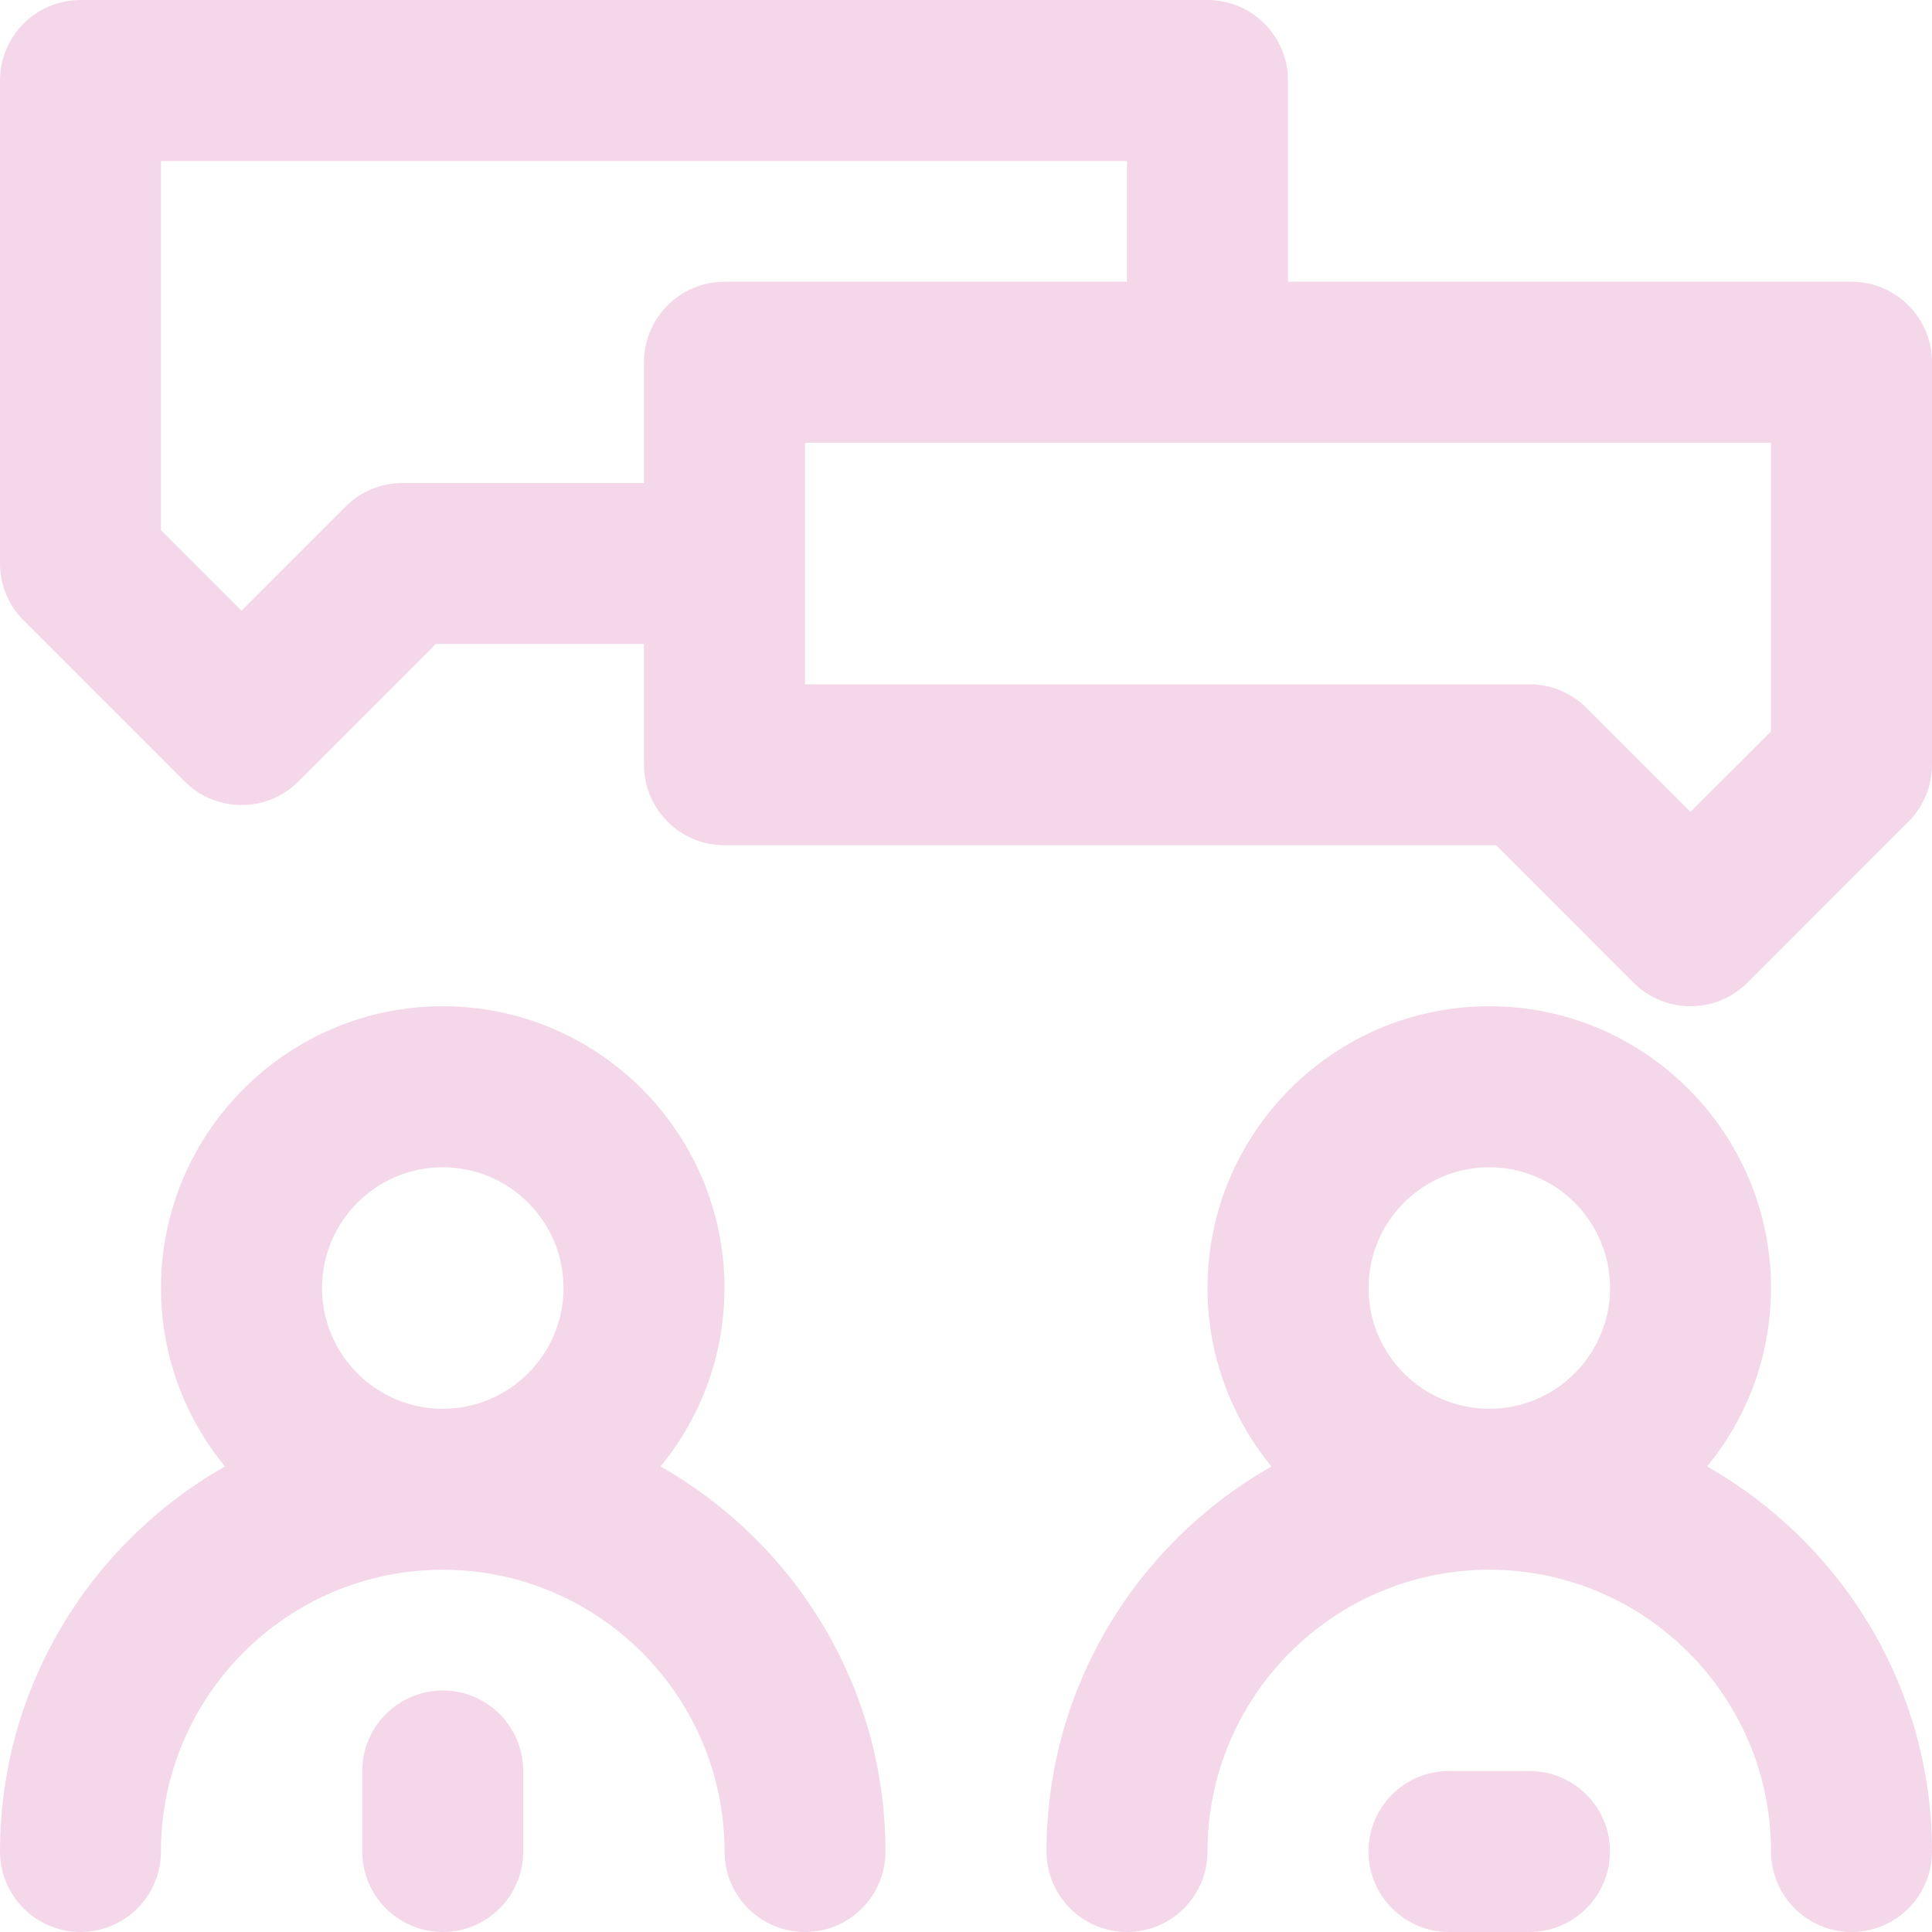 <svg width="28" height="28" viewBox="0 0 28 28" fill="none" xmlns="http://www.w3.org/2000/svg">
<path d="M9.573 21.253C10.152 20.549 10.5 19.648 10.5 18.667C10.5 16.415 8.668 14.583 6.417 14.583C4.166 14.583 2.333 16.415 2.333 18.667C2.333 19.648 2.682 20.549 3.26 21.253C1.317 22.358 0 24.443 0 26.833C0 27.477 0.523 28 1.167 28C1.811 28 2.333 27.477 2.333 26.833C2.333 24.582 4.166 22.75 6.417 22.75C8.668 22.75 10.5 24.582 10.5 26.833C10.5 27.477 11.023 28 11.667 28C12.311 28 12.833 27.477 12.833 26.833C12.833 24.443 11.517 22.358 9.573 21.253ZM6.417 20.417C5.452 20.417 4.667 19.631 4.667 18.667C4.667 17.702 5.452 16.917 6.417 16.917C7.381 16.917 8.167 17.702 8.167 18.667C8.167 19.631 7.381 20.417 6.417 20.417Z" fill="#F4D8E9"/>
<path d="M24.74 21.253C25.319 20.549 25.667 19.648 25.667 18.667C25.667 16.415 23.835 14.583 21.584 14.583C19.333 14.583 17.5 16.415 17.5 18.667C17.5 19.648 17.849 20.549 18.427 21.253C16.484 22.358 15.167 24.443 15.167 26.833C15.167 27.477 15.69 28 16.334 28C16.978 28 17.5 27.477 17.5 26.833C17.5 24.582 19.333 22.75 21.584 22.75C23.835 22.75 25.667 24.582 25.667 26.833C25.667 27.477 26.19 28 26.834 28C27.478 28 28 27.477 28 26.833C28 24.443 26.684 22.358 24.74 21.253ZM21.584 20.417C20.619 20.417 19.834 19.631 19.834 18.667C19.834 17.702 20.619 16.917 21.584 16.917C22.549 16.917 23.334 17.702 23.334 18.667C23.334 19.631 22.549 20.417 21.584 20.417Z" fill="#F4D8E9"/>
<path d="M26.833 4.083H18.667V1.167C18.667 0.523 18.144 0 17.5 0H1.167C0.523 0 0 0.523 0 1.167V8.167C0 8.476 0.123 8.773 0.342 8.992L2.675 11.325C2.903 11.553 3.201 11.667 3.5 11.667C3.799 11.667 4.097 11.553 4.325 11.325L6.316 9.333H9.333V11.083C9.333 11.727 9.856 12.25 10.5 12.25H21.684L23.675 14.242C23.903 14.47 24.201 14.583 24.5 14.583C24.799 14.583 25.097 14.47 25.325 14.242L27.658 11.908C27.877 11.689 28 11.393 28 11.083V5.25C28 4.606 27.477 4.083 26.833 4.083ZM9.333 5.25V7H5.833C5.524 7 5.227 7.123 5.008 7.342L3.5 8.85L2.333 7.683V2.333H16.333V4.083H10.5C9.856 4.083 9.333 4.606 9.333 5.25ZM25.667 10.6L24.5 11.766L22.991 10.258C22.773 10.04 22.476 9.917 22.167 9.917H11.667V8.167V6.417H17.5H25.667V10.6Z" fill="#F4D8E9"/>
<path d="M6.417 24.5C5.773 24.5 5.25 25.023 5.25 25.667V26.833C5.25 27.477 5.773 28 6.417 28C7.061 28 7.583 27.477 7.583 26.833V25.667C7.583 25.023 7.061 24.5 6.417 24.5Z" fill="#F4D8E9"/>
<path d="M22.166 25.667H21C20.356 25.667 19.833 26.189 19.833 26.833C19.833 27.477 20.356 28 21 28H22.166C22.81 28 23.333 27.477 23.333 26.833C23.333 26.189 22.81 25.667 22.166 25.667Z" fill="#F4D8E9"/>
</svg>
